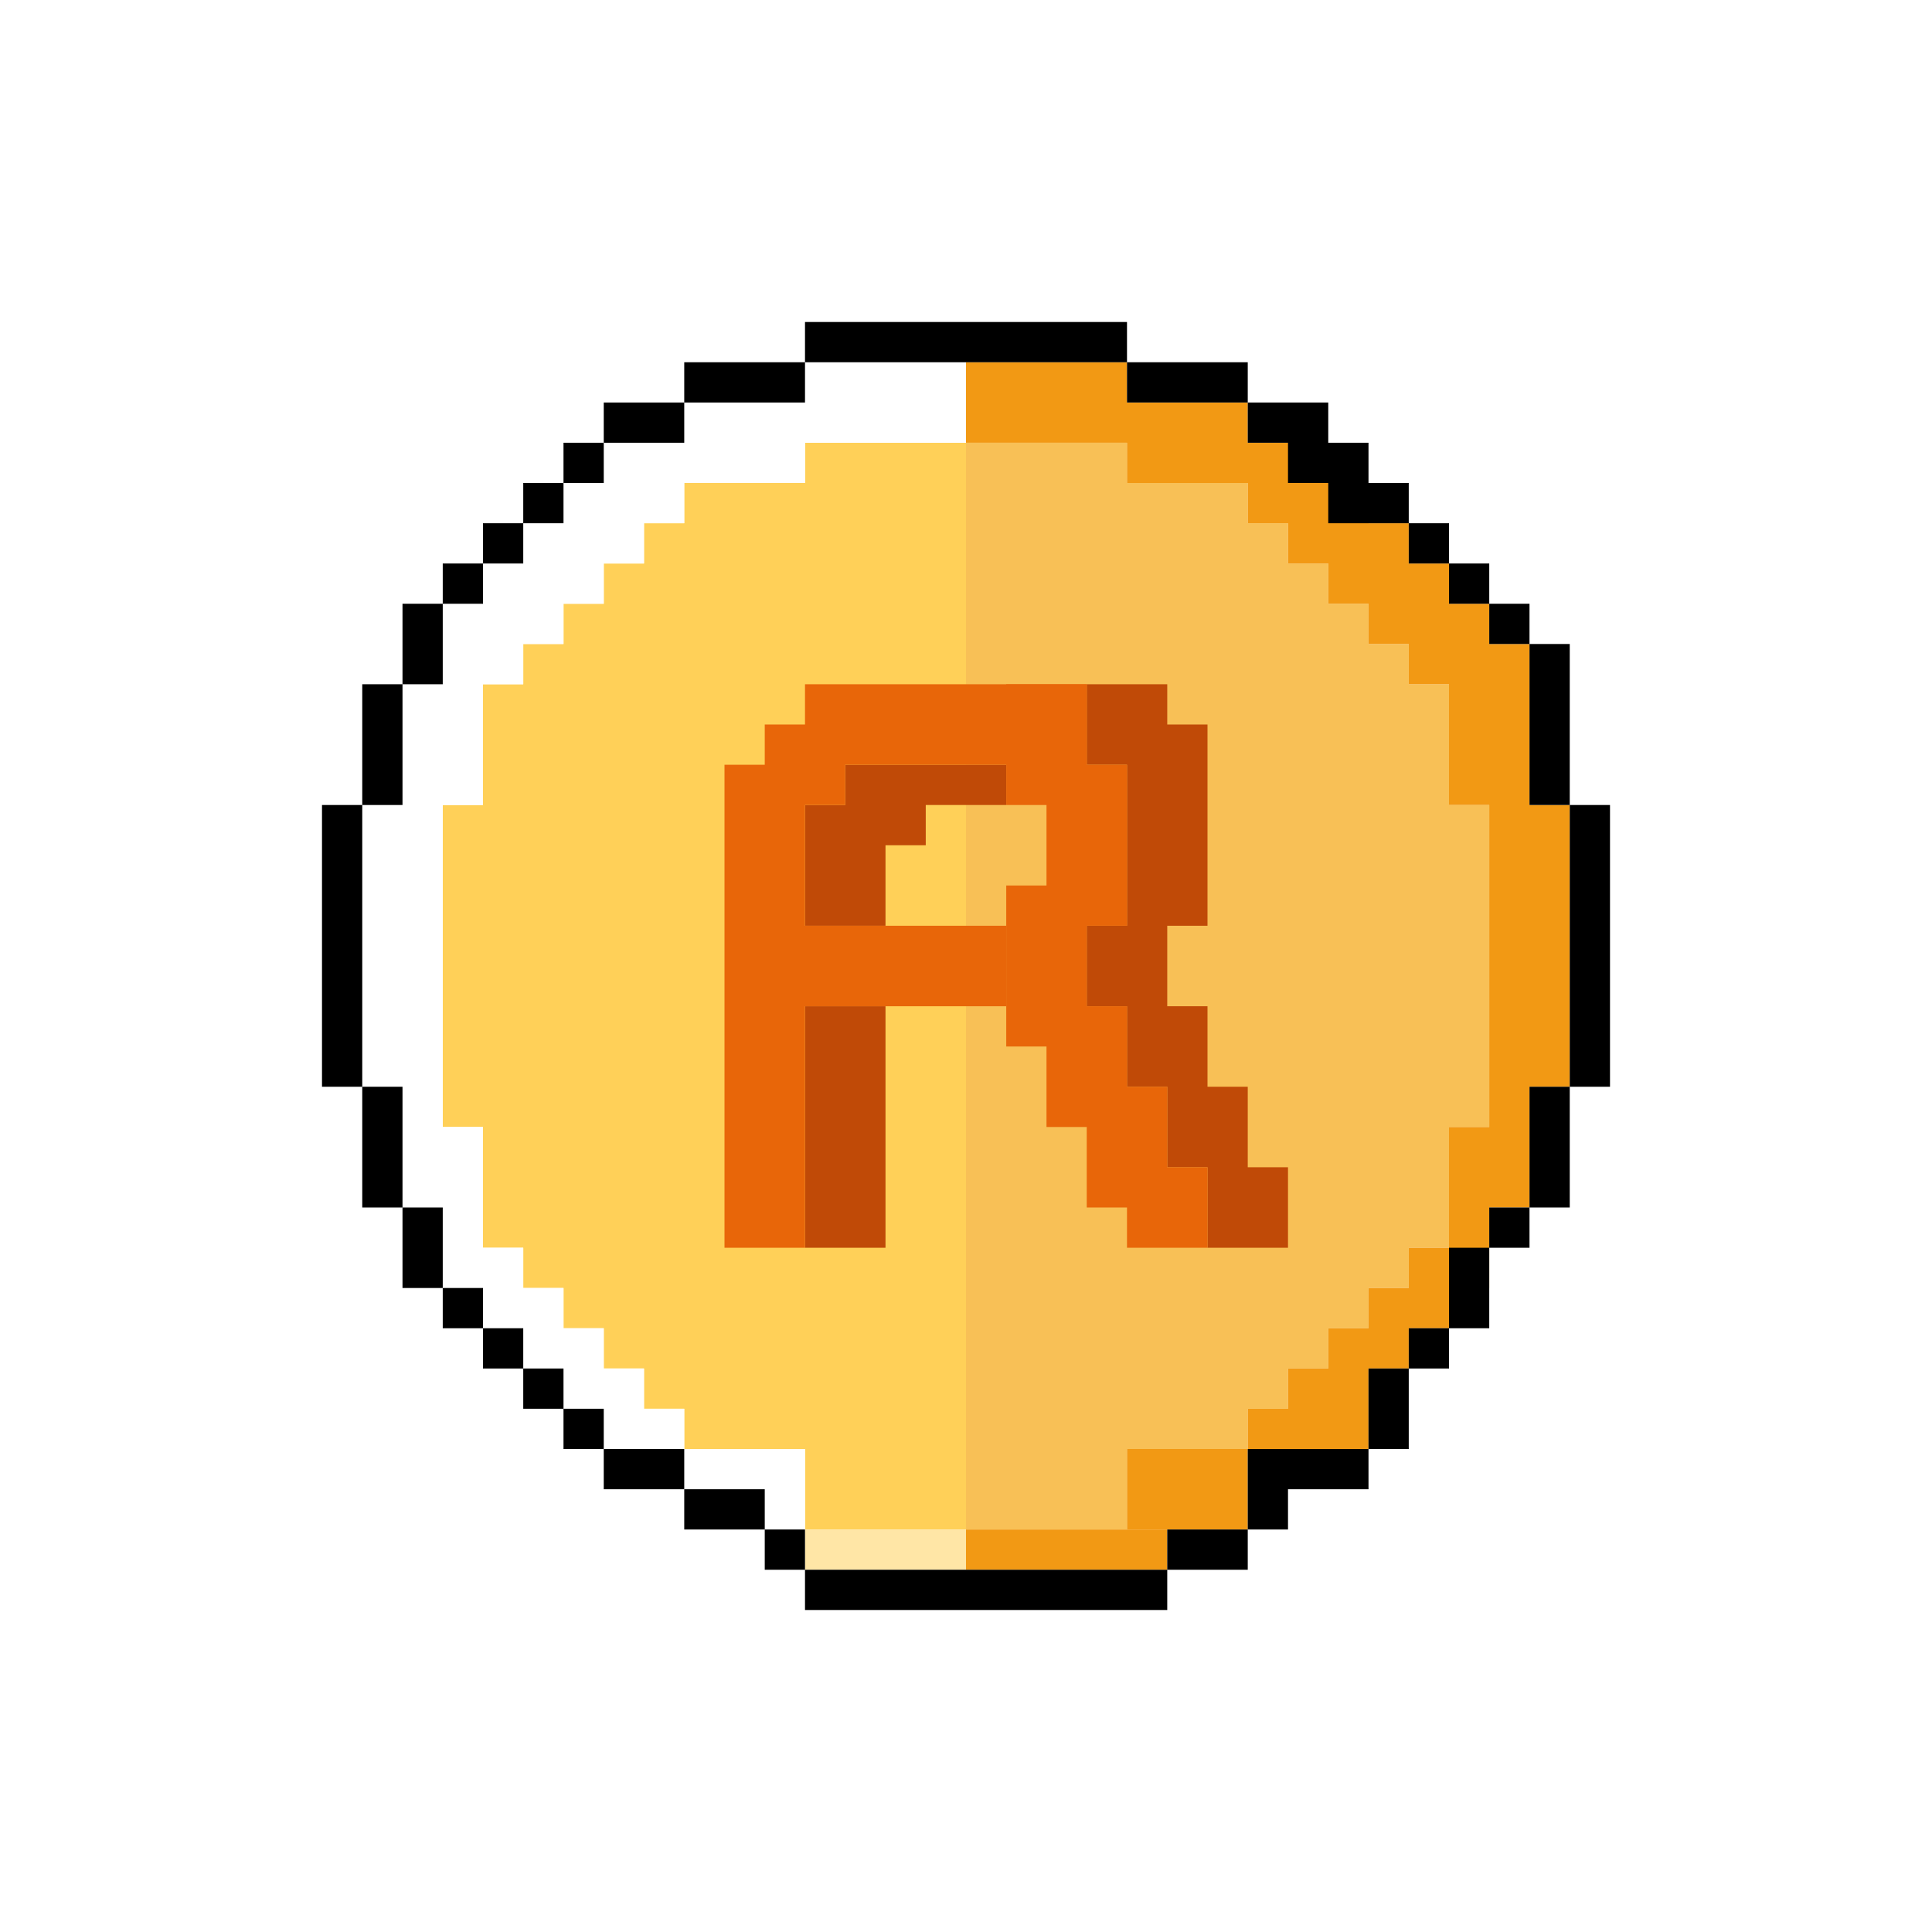 <svg width="24" height="24" viewBox="0 0 24 24" fill="none" xmlns="http://www.w3.org/2000/svg">
<rect x="0" y="0" width="24" height="24" fill="#333333" stroke="none"/>
<g clip-path="url(#clip0_328_23681)">
<path d="M24 0H0V24H24V0Z" fill="white"/>
<path d="M10 5.5H12V19H10V18H8.5V17.5H8V17H7.5V16.5H7V16H6.5V15.5H6V14H5.5V10H6V8.5H6.5V8H7V7.5H7.5V7H8V6.5H8.5V6H10V5.5Z" fill="#FFD058"/>
<path d="M14 5.5H12V19H14V18H15.5V17.5H16V17H16.5V16.5H17V16H17.5V15.5H18V14H18.5V10H18V8.5H17.5V8H17V7.5H16.5V7H16V6.5H15.5V6H14V5.5Z" fill="#F8C056"/>
<path d="M11 11.5H10V10H10.5V9.5H12.5V10H11.5V10.5H11V11.5ZM14.5 8.5H13.5V9.5H14V11.5H13.5V12.5H14V13.5H14.5V14.5H15V15.5H16V14.5H15.5V13.5H15V12.5H14.5V11.5H15V9H14.5V8.5ZM11 12.5H10V15.5H11V12.5Z" fill="#C04A07"/>
<path d="M13.5 8.5V9.5H10.5V10H10V11.5H12.5V12.5H10V15.5H9V9.5H9.5V9H10V8.5H13.5Z" fill="#E86609"/>
<path d="M12.5 10V8.5H13.5V9.5H14V11.5H13.5V12.5H14V13.5H14.5V14.5H15V15.5H14V15H13.5V14H13V13H12.5V11H13V10H12.5Z" fill="#E86609"/>
<path d="M12 4.5H10V5H8.5V5.5H7.5V6H7V6.5H6.5V7H6V7.5H5.5V8.5H5V10H4.5V13.5H5V15H5.5V16H6V16.5H6.5V17H7V17.5H7.5V18H8.5V17.5H8V17H7.5V16.5H7V16H6.5V15.5H6V14H5.5V10H6V8.5H6.5V8H7V7.5H7.5V7H8V6.5H8.5V6H10V5.5H12V4.5Z" fill="white"/>
<path d="M12 4.5H14V5H15.5V5.5H16.5V6H17V6.5H17.5V7H18V7.5H18.5V8H19V10H19.5V13.5H19V15H18.5V16H18V16.5H17.5V17H17V18H15.5V17.5H16V17H16.5V16.5H17V16H17.5V15.5H18V14H18.5V10H18V8.5H17.5V8H17V7.5H16.5V7H16V6.5H15.5V6H14V5.5H12V4.5Z" fill="#F29914"/>
<path d="M10 18H8.5V18.5H9.5V19H10V18Z" fill="white"/>
<path d="M14 18H15.5V19H14V18Z" fill="#F29914"/>
<path d="M12 19H10V19.5H12V19Z" fill="#FFE6A6"/>
<path d="M14.5 19H12V19.5H14.5V19Z" fill="#F29914"/>
<path d="M10 4H14V4.5H10V4ZM14 4.5H15.5V5H14V4.5ZM15.5 5H16.5V5.5H15.5V5ZM16 5.5H17V6H16V5.5ZM16.5 6H17.5V6.5H16.5V6ZM17.5 6.5H18V7H17.5V6.5ZM18 7H18.5V7.5H18V7ZM18.5 7.5H19V8H18.5V7.5ZM19 8H19.5V10H19V8ZM19 13.5H19.5V15H19V13.5ZM18 15.5H18.5V16.5H18V15.5ZM17.5 16.5H18V17H17.5V16.5ZM18.5 15H19V15.5H18.5V15ZM17 17H17.5V17.5H17V17ZM17 17.5H17.5V18H17V17.5ZM16.5 18H17V18.5H16.5V18ZM15.5 18H16.5V18.5H15.5V18ZM15.5 18.5H16V19H15.5V18.5ZM10 19.5H14.5V20H10V19.5ZM8.5 18.5H9.5V19H8.5V18.5ZM7.5 18H8.5V18.5H7.5V18ZM7 17.5H7.5V18H7V17.5ZM9.5 19H10V19.5H9.5V19ZM14.5 19H15.5V19.5H14.5V19ZM6.5 17H7V17.5H6.5V17ZM6 16.5H6.5V17H6V16.5ZM5.5 16H6V16.5H5.5V16ZM5 15H5.5V16H5V15ZM4.5 13.5H5V15H4.5V13.5ZM4 10H4.5V13.5H4V10ZM4.5 8.5H5V10H4.5V8.5ZM5 7.5H5.5V8.5H5V7.5ZM5.5 7H6V7.5H5.5V7ZM6 6.5H6.5V7H6V6.5ZM6.5 6H7V6.5H6.5V6ZM7 5.5H7.5V6H7V5.5ZM7.5 5H8.5V5.5H7.5V5ZM8.5 4.5H10V5H8.5V4.5ZM19.5 10H20V13.5H19.5V10Z" fill="black"/>
</g>
<defs>
<clipPath id="clip0_328_23681">
<rect width="24" height="24" fill="white"/>
</clipPath>
</defs>
</svg>
